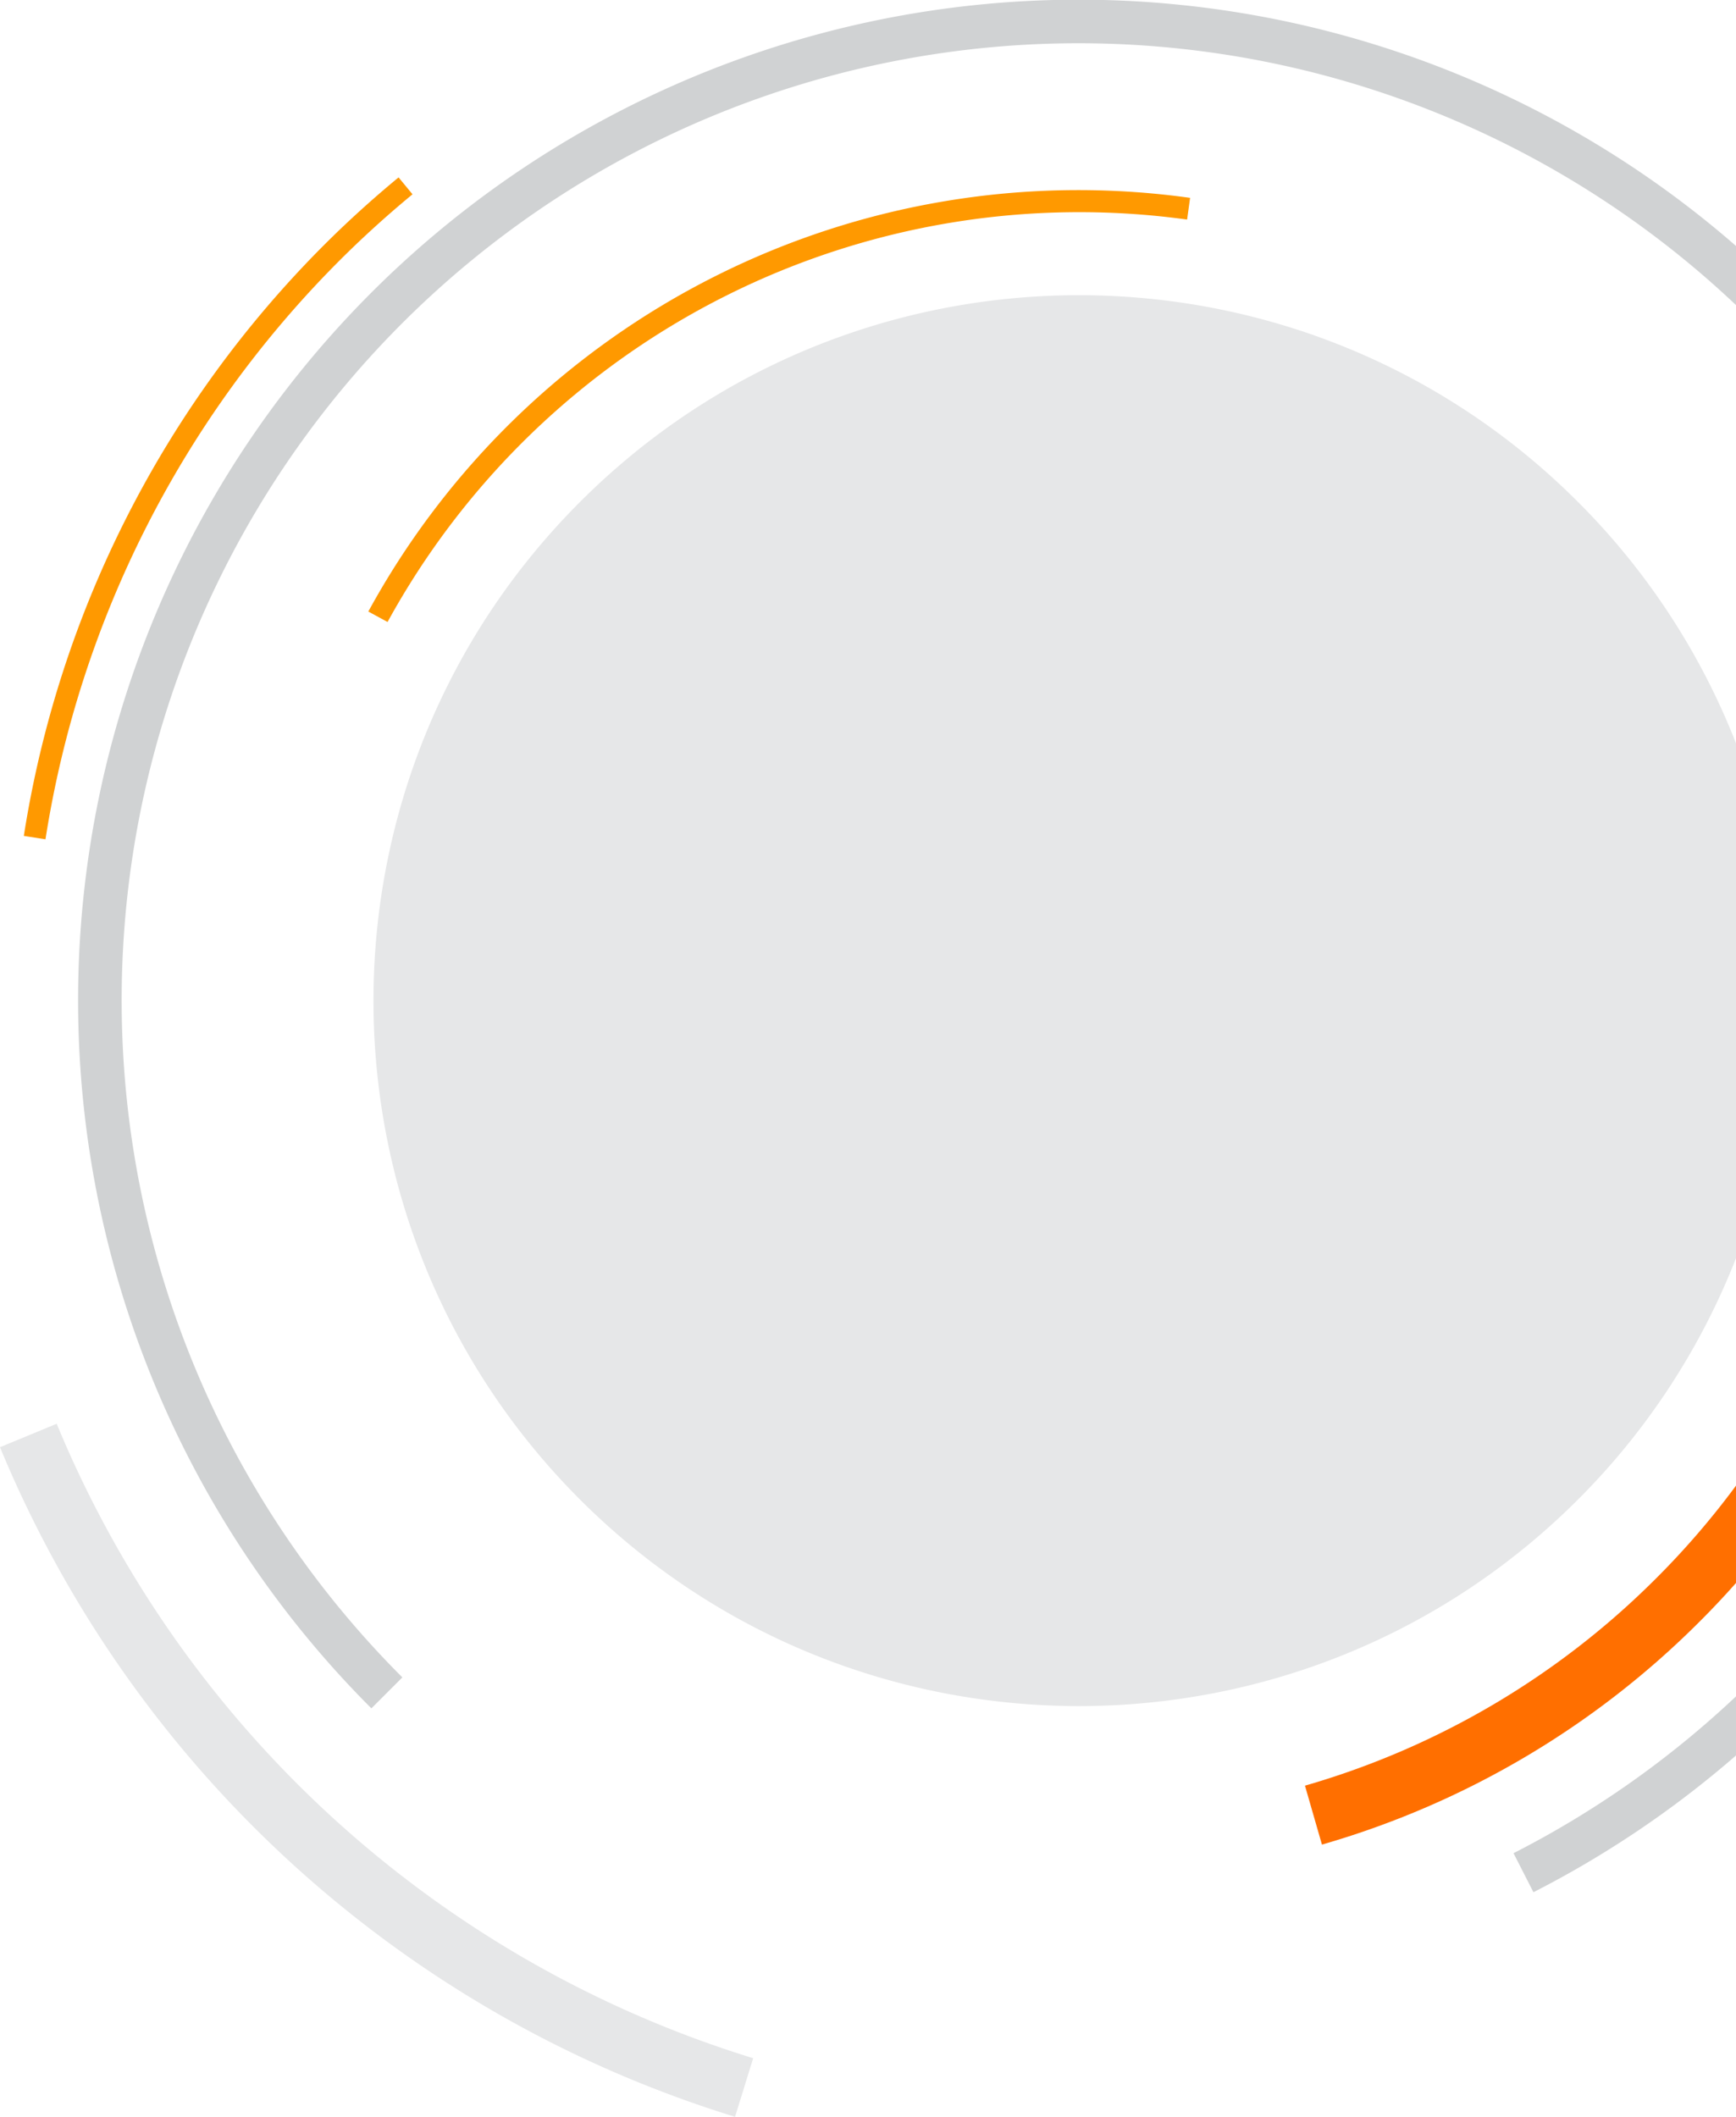 <svg xmlns="http://www.w3.org/2000/svg" width="789.98" height="963.062" viewBox="0 0 789.98 963.062"><path d="M1114.035,531.962a369.587,369.587,0,0,1-36.233,42.06l-.014.012-.009.011a371.067,371.067,0,0,1-159.89,94.411l7.728,26.817a398.922,398.922,0,0,0,171.921-101.518l-.012.012q8.541-8.52,16.509-17.521Z" transform="translate(-324.056 143.942)" fill="#ff6f00"/><path d="M925.765,804.732A503.112,503.112,0,0,1,608.826,516.086L583.034,526.75A531.04,531.04,0,0,0,917.522,831.4Z" transform="translate(-583.034 131.663)" fill="#e6e7e8"/><path d="M599,497.477A476.535,476.535,0,0,1,732.641,234.326c10.649-10.648,21.9-20.83,33.381-30.3l-6.344-7.689c-11.722,9.667-23.2,20.057-34.083,30.941A486.5,486.5,0,0,0,589.148,495.933Z" transform="translate(-578.305 -115.632)" fill="#f90"/><path d="M686.3,396.064a358.962,358.962,0,0,1,363.838-183.093l1.364-9.874a368.108,368.108,0,0,0-373.952,188.2Z" transform="translate(-509.937 -113.079)" fill="#f90"/><g transform="translate(35.734)"><path d="M1357.43,262.73A455.315,455.315,0,0,0,736.45,928.06l14.1-14.091A435.385,435.385,0,0,1,1357.43,289.63Z" transform="translate(-603.184 -150.828)" fill="#d0d2d3"/><path d="M1072.646,586.022a436.8,436.8,0,0,1-101.24,71.351l9.06,17.757a457.253,457.253,0,0,0,92.18-62.215Z" transform="translate(-318.4 185.752)" fill="#d0d2d3"/></g><path d="M1298.9,430.433a319.886,319.886,0,0,0-71.949-109.853c-125.358-125.356-328.7-125.356-454.062,0s-125.357,328.583,0,453.943c125.358,125.236,328.7,125.236,454.062,0A319.894,319.894,0,0,0,1298.9,664.668Z" transform="translate(-508.916 -92.255)" fill="#e6e7e8" fill-rule="evenodd"/></svg>